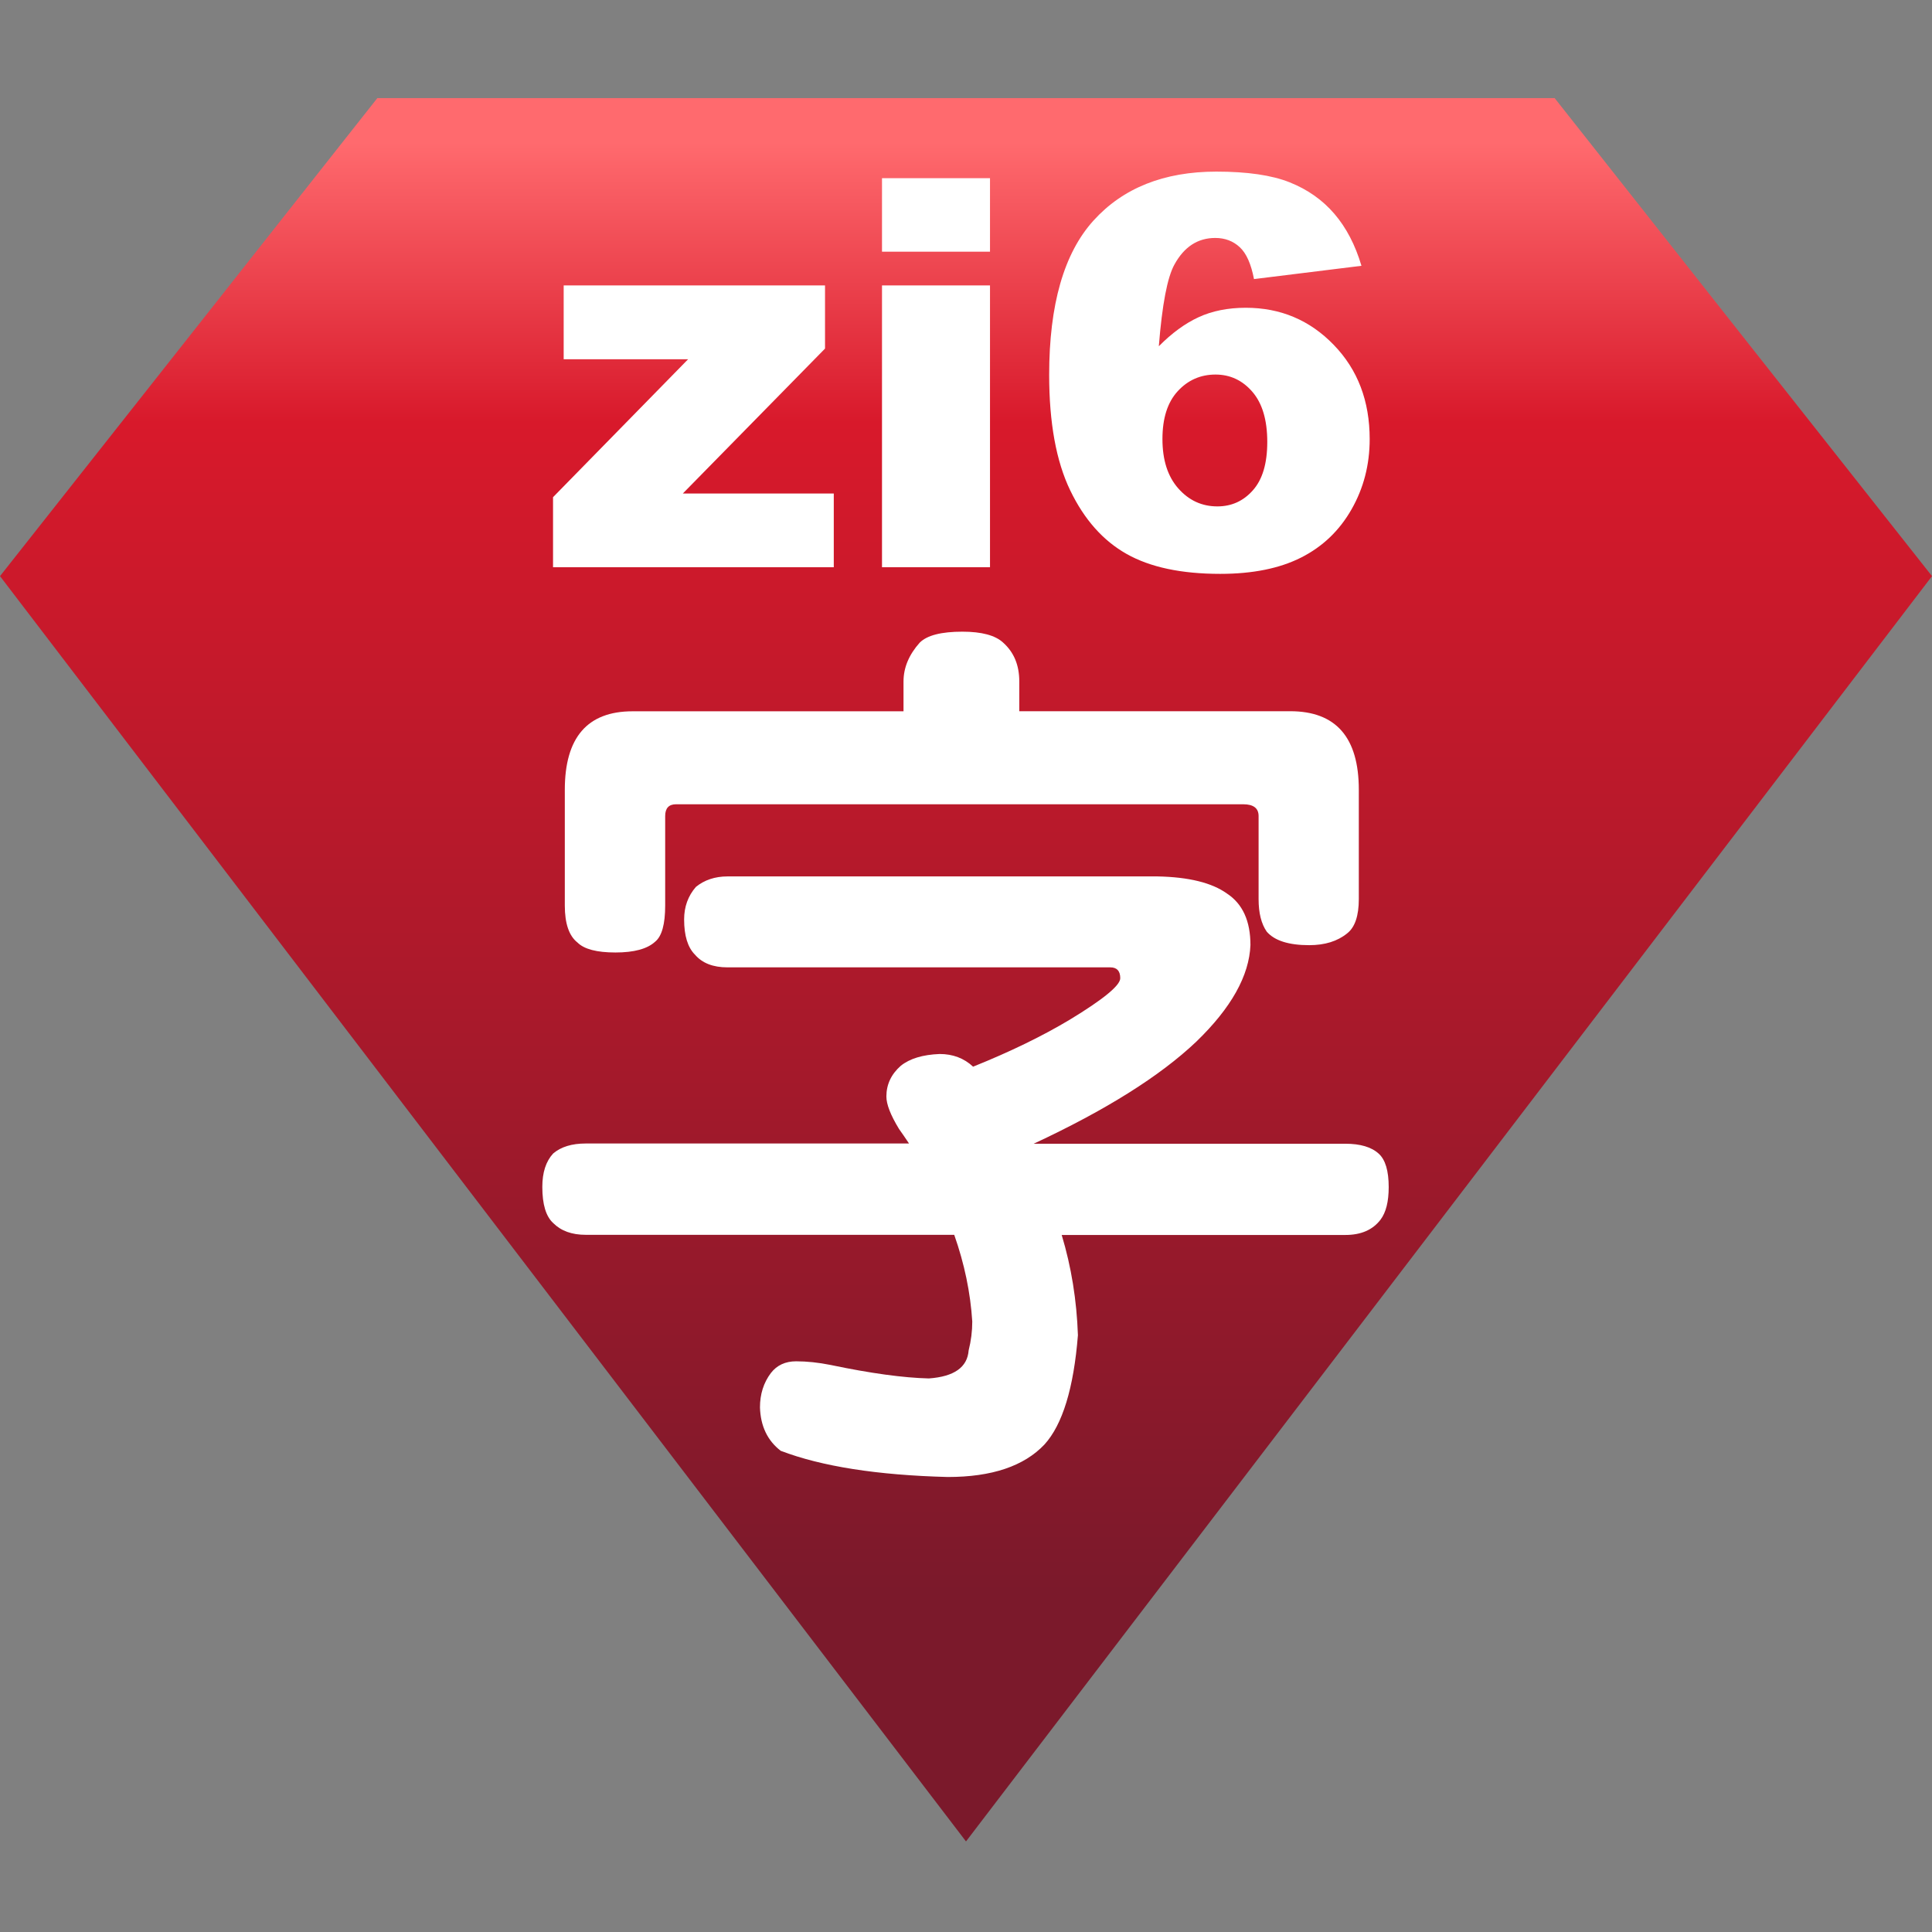 <?xml version="1.0" encoding="utf-8"?>
<!-- Generator: Adobe Illustrator 27.7.0, SVG Export Plug-In . SVG Version: 6.00 Build 0)  -->
<svg version="1.1" id="Layer_1" xmlns="http://www.w3.org/2000/svg" xmlns:xlink="http://www.w3.org/1999/xlink" x="0px" y="0px"
	 viewBox="0 0 256 256" style="enable-background:new 0 0 256 256;" xml:space="preserve">
<rect x="0" y="0" width="256" height="256" fill="#808080" stroke="none"/>
<style type="text/css">
	.st0{fill:url(#SVGID_1_);}
	.st1{fill:#FFFFFF;}
</style>
<linearGradient id="SVGID_1_" gradientUnits="userSpaceOnUse" x1="127.999" y1="18.849" x2="127.999" y2="240.135">
	<stop  offset="0" style="stop-color:#FF6A6E"/>
	<stop  offset="0.168" style="stop-color:#D8192B"/>
	<stop  offset="0.869" style="stop-color:#7B192B"/>
</linearGradient>
<polygon class="st0" points="50,13 206,13 256,76.34 128,244 0,76.34 "/>
<g>
	<path class="st1" d="M96.4,116.13h56.97c4.15,0.08,7.22,0.84,9.21,2.27c2.07,1.36,3.11,3.63,3.11,6.82
		c-0.16,4.07-2.55,8.34-7.18,12.81c-4.79,4.55-11.97,9.06-21.54,13.52h41.29c1.99,0,3.47,0.44,4.43,1.32
		c0.88,0.8,1.32,2.27,1.32,4.43c0,1.92-0.36,3.35-1.08,4.31c-1.04,1.36-2.59,2.03-4.67,2.03h-37.58c1.28,4.23,1.99,8.66,2.15,13.28
		c-0.56,7.02-2.04,11.85-4.43,14.48c-2.71,2.87-6.98,4.31-12.81,4.31c-9.33-0.24-16.72-1.4-22.14-3.47
		c-1.76-1.36-2.67-3.27-2.75-5.75c0-1.76,0.48-3.27,1.44-4.55c0.8-1.04,1.92-1.56,3.35-1.56s2.95,0.16,4.55,0.48
		c5.34,1.12,9.69,1.71,13.04,1.79c3.35-0.24,5.1-1.48,5.27-3.71c0.32-1.28,0.48-2.55,0.48-3.83c-0.24-3.83-1.04-7.66-2.39-11.49
		H77.61c-1.84,0-3.27-0.52-4.31-1.56c-0.96-0.88-1.44-2.47-1.44-4.79c0-1.92,0.48-3.39,1.44-4.43c1.04-0.88,2.47-1.32,4.31-1.32
		h42.84c-0.48-0.72-0.92-1.36-1.32-1.92c-1.12-1.83-1.68-3.27-1.68-4.31c0-1.59,0.64-2.95,1.91-4.07c1.2-0.96,2.91-1.47,5.15-1.56
		c1.75,0,3.23,0.56,4.43,1.68c4.95-1.99,9.21-4.07,12.8-6.22c4.47-2.71,6.7-4.55,6.7-5.5c0-0.96-0.44-1.44-1.32-1.44H96.4
		c-1.92,0-3.35-0.56-4.31-1.68c-0.96-0.96-1.44-2.51-1.44-4.67c0-1.68,0.52-3.11,1.56-4.31C93.33,116.61,94.73,116.13,96.4,116.13z
		 M127.52,83.7c2.55,0,4.35,0.48,5.39,1.44c1.44,1.28,2.15,2.99,2.15,5.15v3.95h35.9c6.06,0,9.09,3.47,9.09,10.41v14.48
		c0,2.23-0.52,3.75-1.55,4.55c-1.28,1.04-2.95,1.56-5.03,1.56c-2.71,0-4.59-0.6-5.62-1.79c-0.72-1.04-1.08-2.47-1.08-4.31v-11.01
		c0-1.04-0.68-1.56-2.04-1.56H89.58c-0.96,0-1.44,0.52-1.44,1.56v11.85c0,2.47-0.44,4.07-1.32,4.79c-1.04,0.96-2.79,1.44-5.27,1.44
		c-2.47,0-4.15-0.44-5.03-1.32c-1.12-0.88-1.68-2.51-1.68-4.91v-15.32c0-6.94,2.99-10.41,8.98-10.41h35.9v-3.95
		c0-1.83,0.72-3.55,2.15-5.15C122.85,84.18,124.73,83.7,127.52,83.7z"/>
</g>
<g>
	<path class="st1" d="M74.69,37.82h34.63v8.37l-18.84,19.2h20v9.77h-37.2v-9.28l17.9-18.28H74.69V37.82z"/>
	<path class="st1" d="M116.87,23.61h14.31v9.74h-14.31V23.61z M116.87,37.82h14.31v37.34h-14.31V37.82z"/>
	<path class="st1" d="M180.4,35.22l-14.24,1.76c-0.38-1.99-1-3.4-1.88-4.22c-0.88-0.82-1.96-1.23-3.25-1.23
		c-2.32,0-4.12,1.17-5.41,3.52c-0.94,1.69-1.63,5.3-2.07,10.83c1.71-1.73,3.47-3.02,5.27-3.85c1.8-0.83,3.89-1.25,6.26-1.25
		c4.59,0,8.48,1.64,11.65,4.92c3.18,3.28,4.76,7.44,4.76,12.48c0,3.4-0.8,6.5-2.41,9.32s-3.83,4.94-6.68,6.38s-6.42,2.16-10.71,2.16
		c-5.16,0-9.29-0.88-12.41-2.64s-5.61-4.56-7.47-8.42c-1.86-3.85-2.79-8.96-2.79-15.31c0-9.3,1.96-16.12,5.87-20.44
		c3.91-4.32,9.34-6.49,16.28-6.49c4.1,0,7.34,0.47,9.72,1.42s4.35,2.34,5.92,4.17S179.58,32.45,180.4,35.22z M154.03,58.17
		c0,2.79,0.7,4.97,2.11,6.56s3.13,2.37,5.17,2.37c1.88,0,3.45-0.71,4.71-2.14c1.27-1.43,1.9-3.56,1.9-6.4
		c0-2.91-0.66-5.12-1.97-6.64c-1.31-1.52-2.94-2.29-4.89-2.29c-1.99,0-3.66,0.74-5.01,2.21S154.03,55.43,154.03,58.17z"/>
</g>
</svg>
